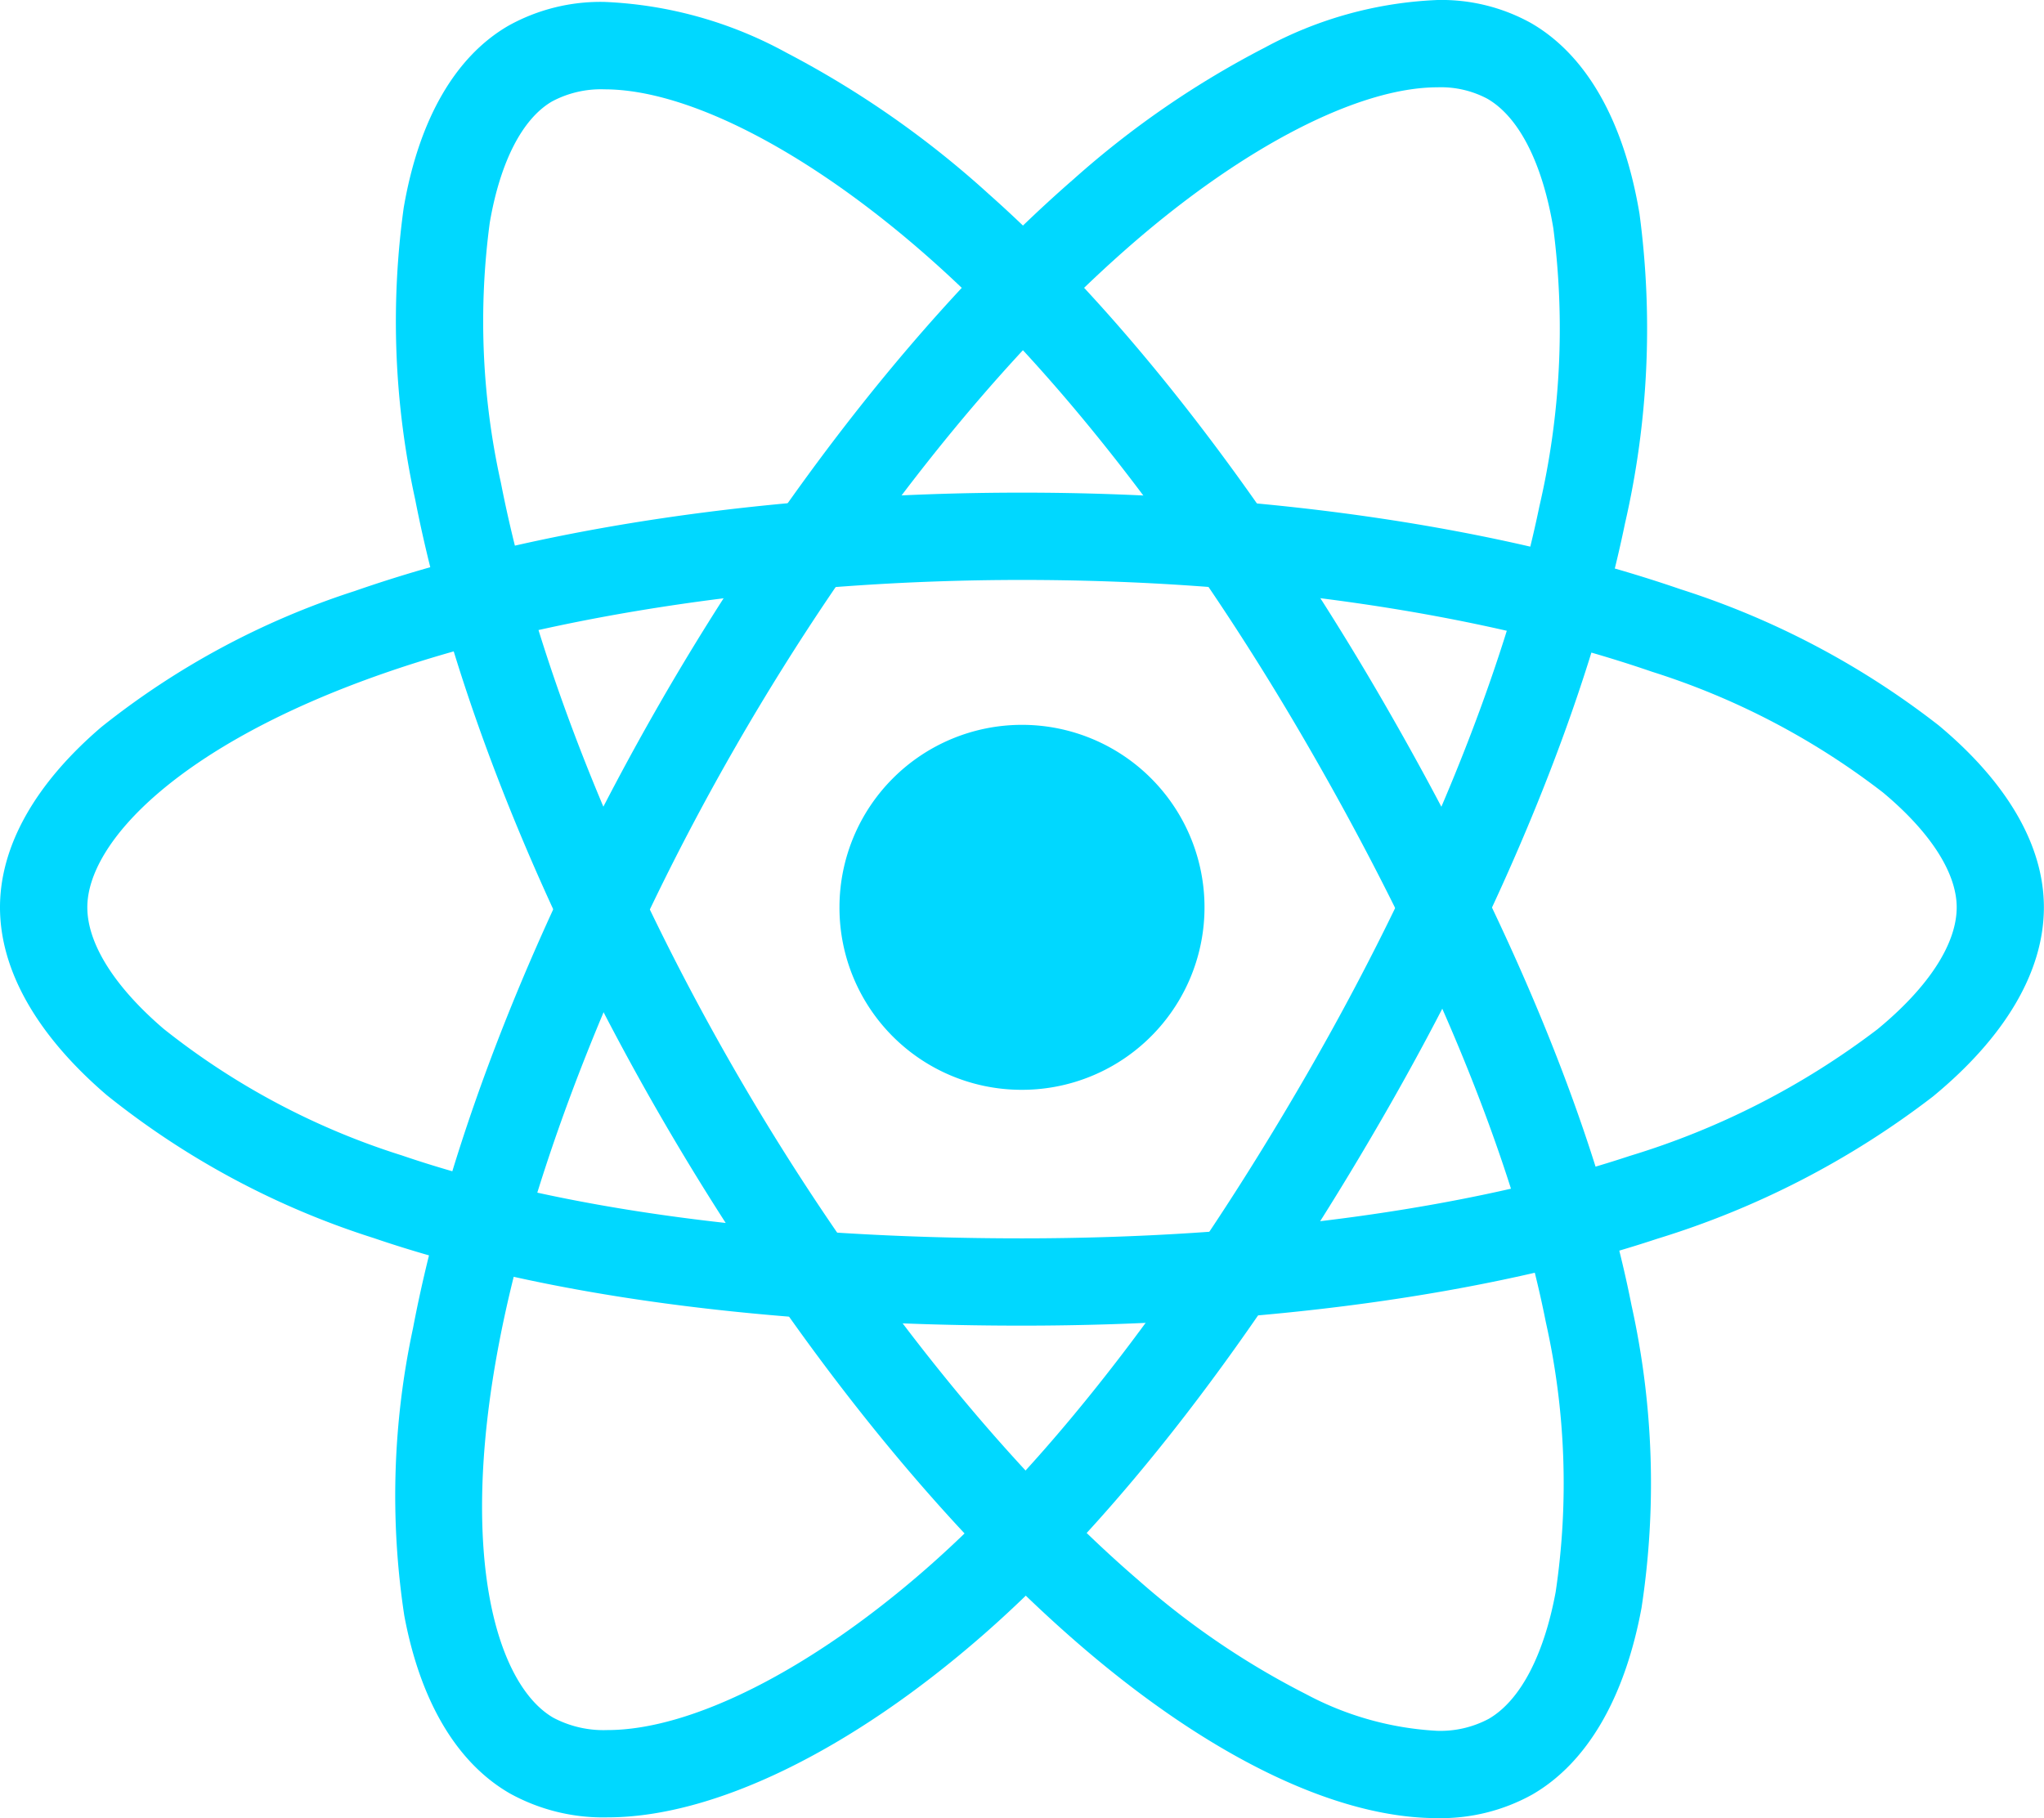 <svg id="react" xmlns="http://www.w3.org/2000/svg" width="112.403" height="100" viewBox="0 0 112.403 100">
  <path id="Path_138" data-name="Path 138" d="M24.918,31.37A10.037,10.037,0,1,1,34.955,41.407,10.015,10.015,0,0,1,24.918,31.37Z" transform="translate(21.246 18.535)" fill="#00d8ff" fill-rule="evenodd"/>
  <g id="Group_32" data-name="Group 32" transform="translate(0 0)">
    <path id="Path_139" data-name="Path 139" d="M54.834,14.061c13.4,0,26.261,1.887,36.216,5.314a45.652,45.652,0,0,1,14.2,7.492c3.781,3.156,5.78,6.615,5.78,10,0,3.523-2.112,7.124-6.107,10.413A47.845,47.845,0,0,1,89.765,55.1c-9.292,3.081-21.7,4.778-34.933,4.778-14.1,0-26.427-1.666-35.649-4.818A45.347,45.347,0,0,1,4.505,47.2C.664,43.908-1.367,40.336-1.367,36.87c0-3.367,1.93-6.8,5.58-9.921a43.917,43.917,0,0,1,13.92-7.474C28.151,15.983,41.185,14.061,54.834,14.061Zm0,41.016c12.734,0,24.6-1.61,33.422-4.534a43.1,43.1,0,0,0,13.622-6.967c2.81-2.313,4.357-4.695,4.357-6.706,0-1.891-1.44-4.134-4.055-6.317a40.908,40.908,0,0,0-12.691-6.638c-9.466-3.258-21.772-5.052-34.654-5.052-12.935,0-25.737,1.876-35.121,5.146C8.468,27.929,3.435,33.293,3.435,36.87c0,1.992,1.49,4.365,4.194,6.681a40.589,40.589,0,0,0,13.108,6.966C29.465,53.5,41.255,55.077,54.833,55.077Z" transform="translate(1.367 13.035)" fill="#00d8ff"/>
    <path id="Path_140" data-name="Path 140" d="M68.336-1.367A10.142,10.142,0,0,1,73.471-.1c3.051,1.76,5.115,5.388,5.968,10.492a47.839,47.839,0,0,1-.8,17.041c-1.975,9.593-6.7,21.187-13.312,32.648C58.282,72.3,50.681,82.143,43.344,88.557,36.049,94.934,28.52,98.592,22.685,98.592a10.6,10.6,0,0,1-5.367-1.316c-2.917-1.681-4.925-5.066-5.807-9.789a43.9,43.9,0,0,1,.48-15.794C13.966,61.292,18.8,49.064,25.6,37.252l.032-.057c6.7-11.61,14.757-21.81,22.7-28.719a50.682,50.682,0,0,1,10.5-7.224A21.8,21.8,0,0,1,68.336-1.367ZM22.685,93.79c4.62,0,11.161-3.308,17.5-8.848,6.944-6.071,14.2-15.5,20.983-27.257,6.36-11.028,10.894-22.114,12.769-31.218A43.094,43.094,0,0,0,74.7,11.186c-.6-3.59-1.89-6.12-3.631-7.124a5.437,5.437,0,0,0-2.736-.627c-4.319,0-10.619,3.238-16.853,8.663-7.536,6.559-15.226,16.3-21.657,27.442l-.031.056C23.331,50.8,18.561,62.831,16.708,72.589c-2.223,11.7-.091,18.741,3.008,20.527A5.907,5.907,0,0,0,22.685,93.79Z" transform="translate(10.72 1.367)" fill="#00d8ff"/>
    <path id="Path_141" data-name="Path 141" d="M68.287,98.586c-5.526,0-12.477-3.362-19.571-9.466C40.684,82.21,32.49,71.893,25.643,60.069,18.931,48.476,14.121,36.4,12.1,26.062a45.663,45.663,0,0,1-.633-16.046C12.3,5.164,14.295,1.7,17.227,0a10.41,10.41,0,0,1,5.287-1.308A22.753,22.753,0,0,1,32.522,1.489,52.95,52.95,0,0,1,43.661,9.277c7.326,6.5,15.01,16.39,21.636,27.838,7.063,12.2,11.8,23.7,13.69,33.265a45.345,45.345,0,0,1,.55,16.643c-.923,4.974-3,8.521-5.994,10.259A10.349,10.349,0,0,1,68.287,98.586ZM22.513,3.5a5.708,5.708,0,0,0-2.88.661C18,5.105,16.777,7.476,16.2,10.832a40.92,40.92,0,0,0,.613,14.309c1.922,9.828,6.534,21.377,12.987,32.522C36.287,68.868,44.324,79.007,51.848,85.48A44.16,44.16,0,0,0,61.1,91.775a17.217,17.217,0,0,0,7.186,2.009,5.643,5.643,0,0,0,2.85-.659c1.723-1,3.03-3.477,3.68-6.979a40.588,40.588,0,0,0-.54-14.835c-1.792-9.051-6.334-20.044-13.135-31.791C54.765,28.5,47.425,19.039,40.472,12.867,33.865,7,27.151,3.5,22.513,3.5Z" transform="translate(10.733 1.414)" fill="#00d8ff"/>
  </g>
</svg>
